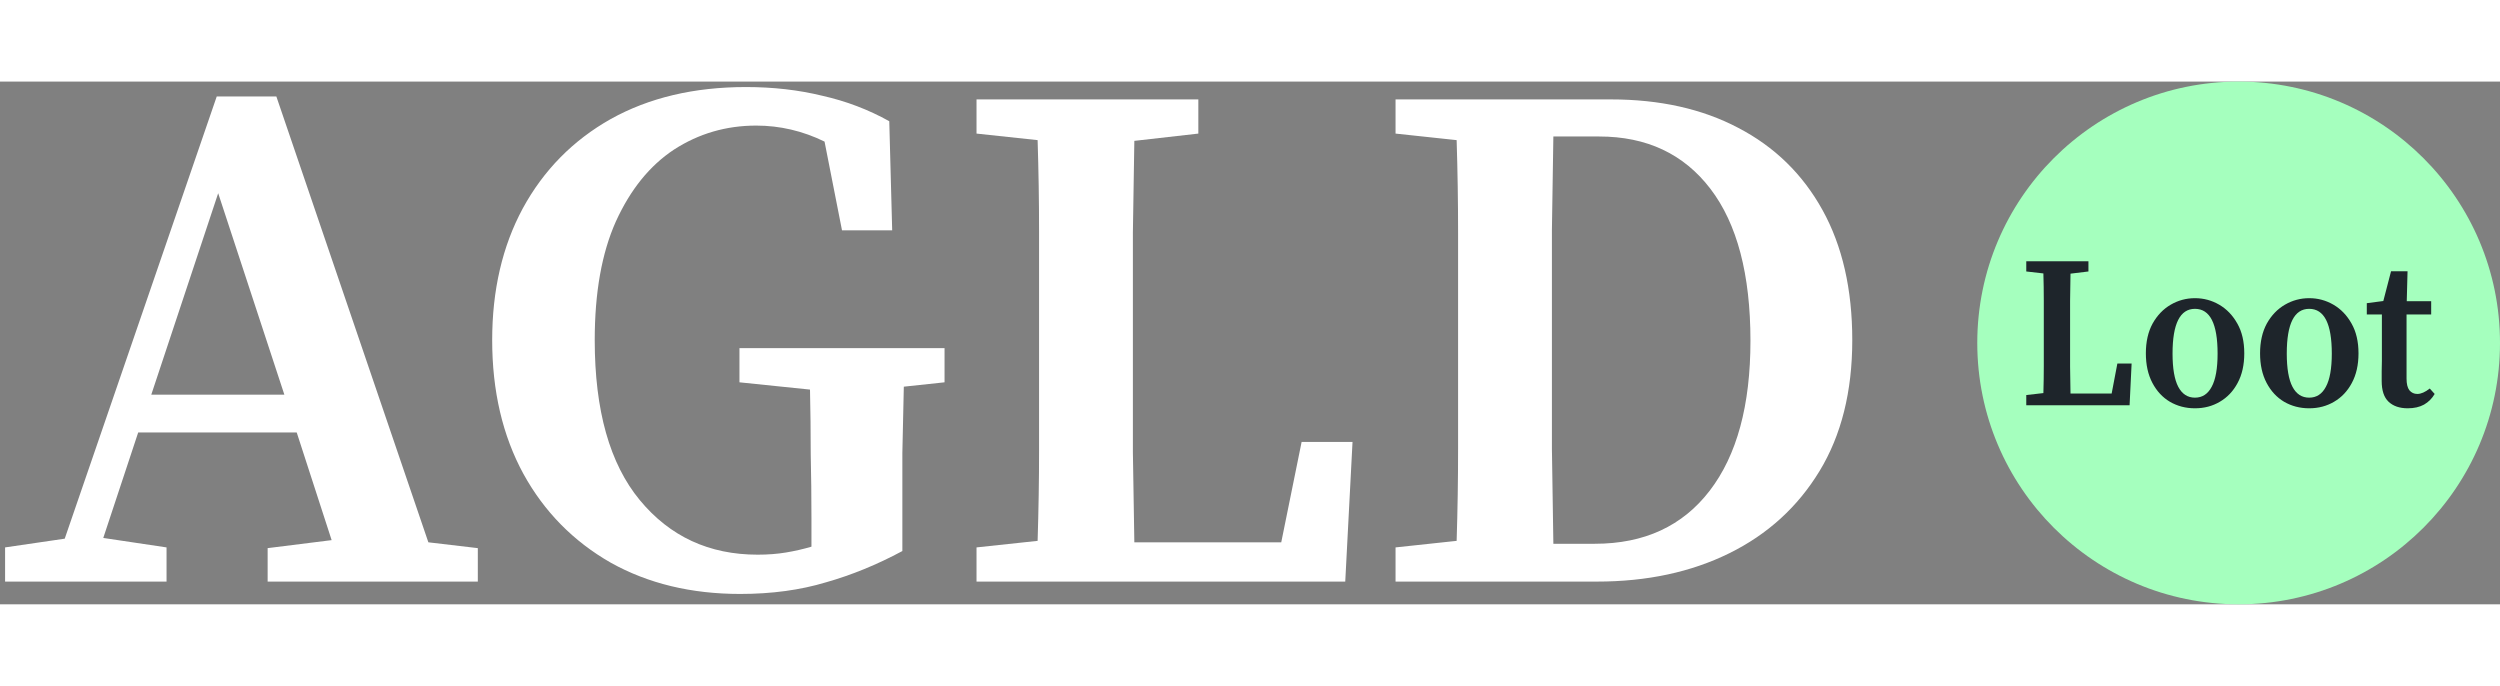 <svg width="81.28" height="22.3" viewBox="0 0 110 23" fill="none" xmlns="http://www.w3.org/2000/svg">
    <rect x="0" y="0" width="110" height="23" fill="#808080" stroke="none"/>
    <circle cx="98.5" cy="11.5" r="11.5" fill="#A5FFBE"/>
    <path d="M89.156 8.355V7.906H91.891V8.355L91.102 8.451C91.096 8.846 91.09 9.247 91.084 9.655C91.084 10.056 91.084 10.46 91.084 10.868V11.451C91.084 11.789 91.084 12.152 91.084 12.54C91.09 12.929 91.096 13.324 91.102 13.725H92.913L93.164 12.406H93.791L93.702 14.241H89.156V13.792L89.909 13.706C89.921 13.305 89.927 12.91 89.927 12.521C89.927 12.126 89.927 11.747 89.927 11.384V10.868C89.927 10.454 89.927 10.046 89.927 9.645C89.927 9.237 89.921 8.836 89.909 8.441L89.156 8.355Z" fill="#1E252B"/>
    <path d="M96.578 14.375C96.172 14.375 95.804 14.279 95.476 14.088C95.153 13.897 94.896 13.62 94.705 13.257C94.513 12.894 94.418 12.461 94.418 11.957C94.418 11.448 94.516 11.011 94.714 10.648C94.917 10.285 95.183 10.008 95.511 9.817C95.84 9.626 96.196 9.53 96.578 9.53C96.961 9.53 97.317 9.626 97.645 9.817C97.974 10.008 98.24 10.285 98.443 10.648C98.647 11.005 98.748 11.441 98.748 11.957C98.748 12.467 98.65 12.903 98.452 13.266C98.261 13.623 98.001 13.897 97.672 14.088C97.35 14.279 96.985 14.375 96.578 14.375ZM96.578 13.907C96.901 13.907 97.146 13.747 97.314 13.429C97.487 13.11 97.574 12.623 97.574 11.967C97.574 10.655 97.242 9.999 96.578 9.999C95.921 9.999 95.592 10.655 95.592 11.967C95.592 12.623 95.676 13.11 95.843 13.429C96.011 13.747 96.256 13.907 96.578 13.907Z" fill="#1E252B"/>
    <path d="M101.604 14.375C101.198 14.375 100.83 14.279 100.501 14.088C100.179 13.897 99.921 13.62 99.73 13.257C99.539 12.894 99.443 12.461 99.443 11.957C99.443 11.448 99.542 11.011 99.739 10.648C99.942 10.285 100.208 10.008 100.537 9.817C100.866 9.626 101.222 9.53 101.604 9.53C101.987 9.53 102.342 9.626 102.671 9.817C103 10.008 103.266 10.285 103.469 10.648C103.672 11.005 103.774 11.441 103.774 11.957C103.774 12.467 103.675 12.903 103.478 13.266C103.287 13.623 103.027 13.897 102.698 14.088C102.375 14.279 102.01 14.375 101.604 14.375ZM101.604 13.907C101.927 13.907 102.172 13.747 102.339 13.429C102.513 13.11 102.599 12.623 102.599 11.967C102.599 10.655 102.268 9.999 101.604 9.999C100.947 9.999 100.618 10.655 100.618 11.967C100.618 12.623 100.702 13.11 100.869 13.429C101.036 13.747 101.281 13.907 101.604 13.907Z" fill="#1E252B"/>
    <path d="M105.941 14.375C105.583 14.375 105.302 14.279 105.099 14.088C104.895 13.897 104.794 13.591 104.794 13.171C104.794 13.024 104.794 12.887 104.794 12.76C104.8 12.626 104.803 12.467 104.803 12.282V10.247H104.139V9.75L104.866 9.655L105.206 8.346H105.932L105.897 9.664H106.972V10.247H105.888V13.066C105.888 13.301 105.929 13.473 106.013 13.582C106.103 13.69 106.219 13.744 106.363 13.744C106.524 13.744 106.706 13.665 106.91 13.505L107.125 13.744C107.011 13.942 106.856 14.098 106.659 14.212C106.461 14.321 106.222 14.375 105.941 14.375Z" fill="#1E252B"/>
    <path d="M9.6 4.912L6.656 13.776H12.512L9.6 4.912ZM0.224 22V20.496L2.848 20.112L9.536 0.656H12.16L18.848 20.272L21.024 20.528V22H11.776V20.528L14.592 20.176L13.056 15.44H6.08L4.544 20.08L7.328 20.496V22H0.224Z" fill="white"/>
    <path d="M32.568 22.544C30.413 22.544 28.514 22.085 26.872 21.168C25.229 20.229 23.949 18.928 23.032 17.264C22.114 15.579 21.656 13.616 21.656 11.376C21.656 9.179 22.104 7.248 23 5.584C23.917 3.899 25.208 2.587 26.872 1.648C28.557 0.709 30.541 0.24 32.824 0.24C34.018 0.24 35.138 0.368 36.184 0.624C37.229 0.859 38.21 1.232 39.128 1.744L39.256 6.544H37.048L36.28 2.64C35.32 2.171 34.317 1.936 33.272 1.936C31.949 1.936 30.744 2.288 29.656 2.992C28.589 3.696 27.736 4.752 27.096 6.16C26.477 7.547 26.168 9.285 26.168 11.376C26.168 14.469 26.829 16.816 28.152 18.416C29.474 20.016 31.202 20.816 33.336 20.816C33.784 20.816 34.2 20.784 34.584 20.72C34.968 20.656 35.341 20.571 35.704 20.464V19.216C35.704 18.277 35.693 17.339 35.672 16.4C35.672 15.44 35.661 14.491 35.64 13.552L32.536 13.232V11.728H41.56V13.232L39.768 13.424C39.746 14.405 39.725 15.376 39.704 16.336C39.704 17.296 39.704 18.277 39.704 19.28V20.656C38.594 21.253 37.474 21.712 36.344 22.032C35.213 22.373 33.954 22.544 32.568 22.544Z" fill="white"/>
    <path d="M42.967 2.288V0.784H52.727V2.288L49.911 2.608C49.889 3.931 49.868 5.275 49.847 6.64C49.847 7.984 49.847 9.339 49.847 10.704V12.656C49.847 13.787 49.847 15.003 49.847 16.304C49.868 17.605 49.889 18.928 49.911 20.272H56.375L57.271 15.856H59.511L59.191 22H42.967V20.496L45.655 20.208C45.697 18.864 45.719 17.541 45.719 16.24C45.719 14.917 45.719 13.648 45.719 12.432V10.704C45.719 9.317 45.719 7.952 45.719 6.608C45.719 5.243 45.697 3.899 45.655 2.576L42.967 2.288Z" fill="white"/>
    <path d="M68.284 11.824C68.284 13.296 68.284 14.736 68.284 16.144C68.306 17.552 68.327 18.949 68.348 20.336H70.172C72.348 20.336 74.034 19.557 75.228 18C76.423 16.443 77.02 14.245 77.02 11.408C77.02 8.485 76.434 6.256 75.26 4.72C74.087 3.184 72.455 2.416 70.364 2.416H68.348C68.327 3.781 68.306 5.157 68.284 6.544C68.284 7.931 68.284 9.317 68.284 10.704V11.824ZM61.404 2.288V0.784H70.876C73.031 0.784 74.898 1.2 76.476 2.032C78.076 2.864 79.314 4.069 80.188 5.648C81.063 7.227 81.5 9.136 81.5 11.376C81.5 13.637 81.02 15.557 80.06 17.136C79.1 18.715 77.778 19.92 76.092 20.752C74.407 21.584 72.466 22 70.268 22H61.404V20.496L64.092 20.208C64.135 18.864 64.156 17.499 64.156 16.112C64.156 14.725 64.156 13.296 64.156 11.824V10.704C64.156 9.36 64.156 8.016 64.156 6.672C64.156 5.307 64.135 3.941 64.092 2.576L61.404 2.288Z" fill="white"/>
</svg>
